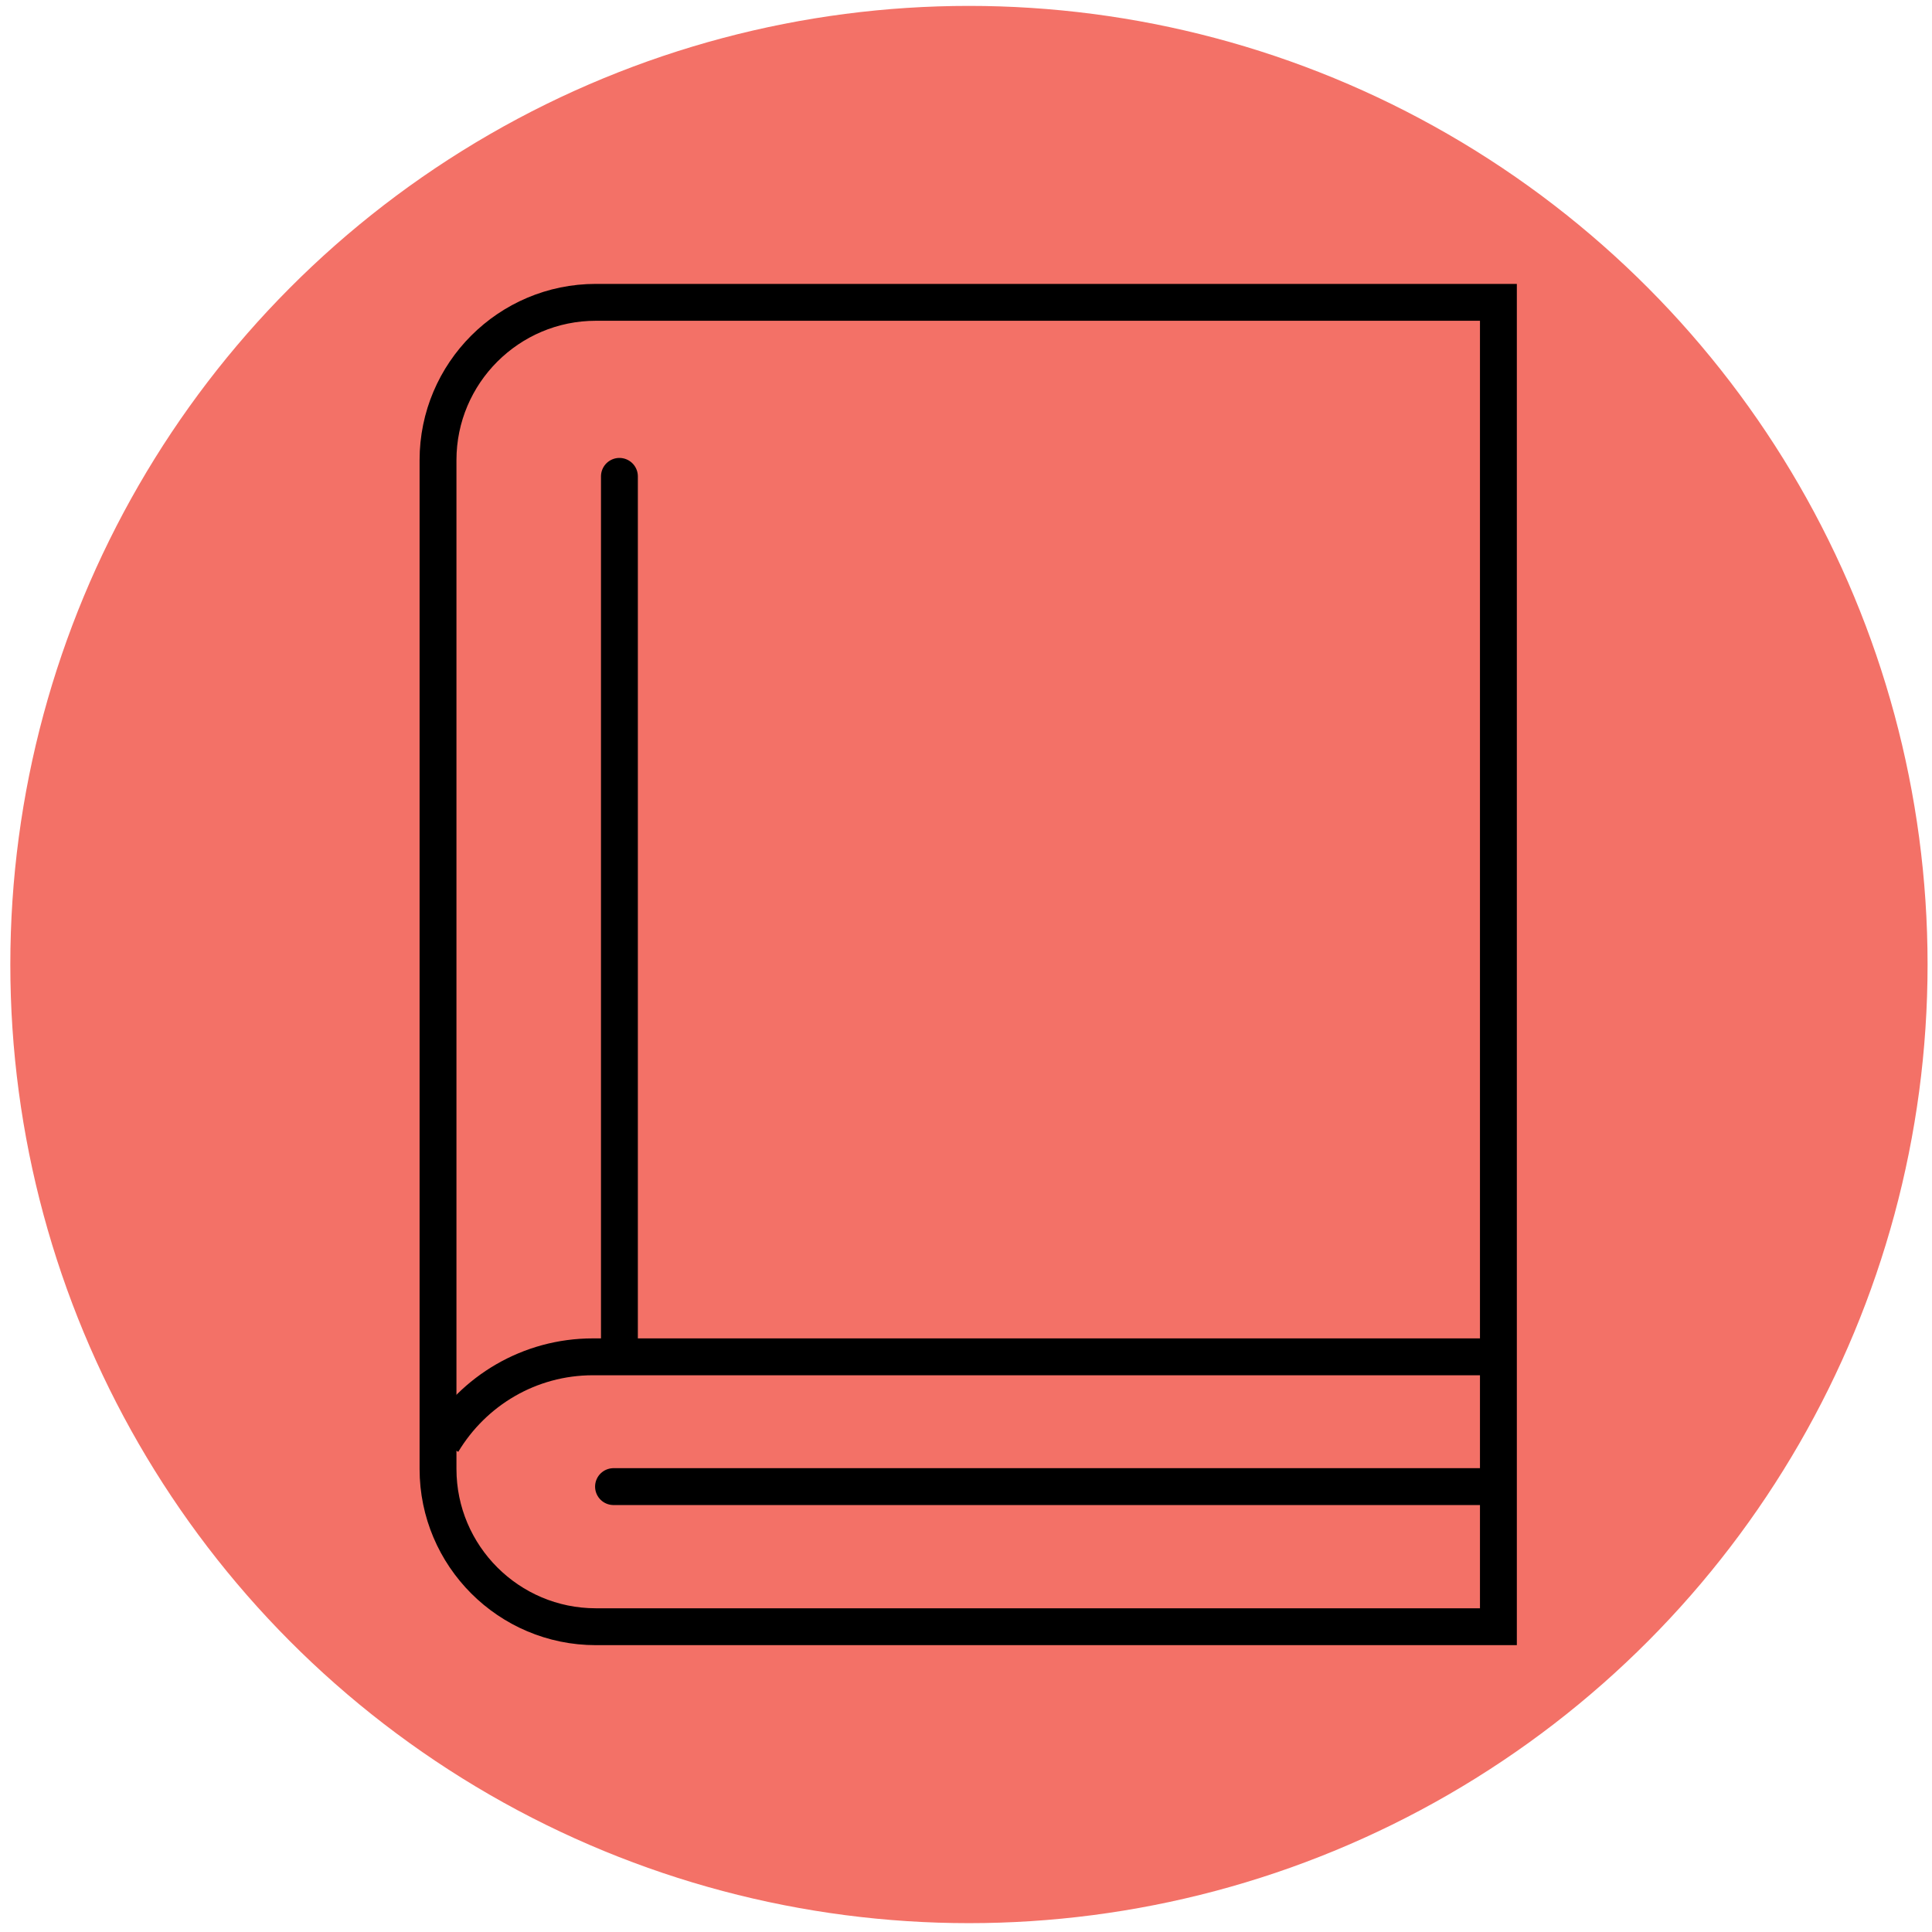 <svg version="1.1" id="Layer_1" xmlns="http://www.w3.org/2000/svg" x="0" y="0" viewBox="0 0 13.1 13.1" style="enable-background:new 0 0 13.1 13.1" xml:space="preserve">
  <style>
    .st1,.st2{fill:none;stroke:#000;stroke-width:.25}.st2{stroke-linecap:round}
  </style>
  <switch>
    <g>
      <circle cx="6.57" cy="6.54" r="6.5" style="fill:#f37167"/>
      <path class="st1" d="M10.16 11.02V2.05H4.04c-.59 0-1.07.48-1.07 1.07v6.84c0 .59.48 1.07 1.07 1.07H10.16z"/>
      <path class="st1" d="M10.16 9.2H4.02c-.43 0-.81.23-1.02.58"/>
      <path class="st2" d="M4.2 3.23v5.89M10.13 10.08H4.16"/>
    </g>
  </switch>
</svg>
